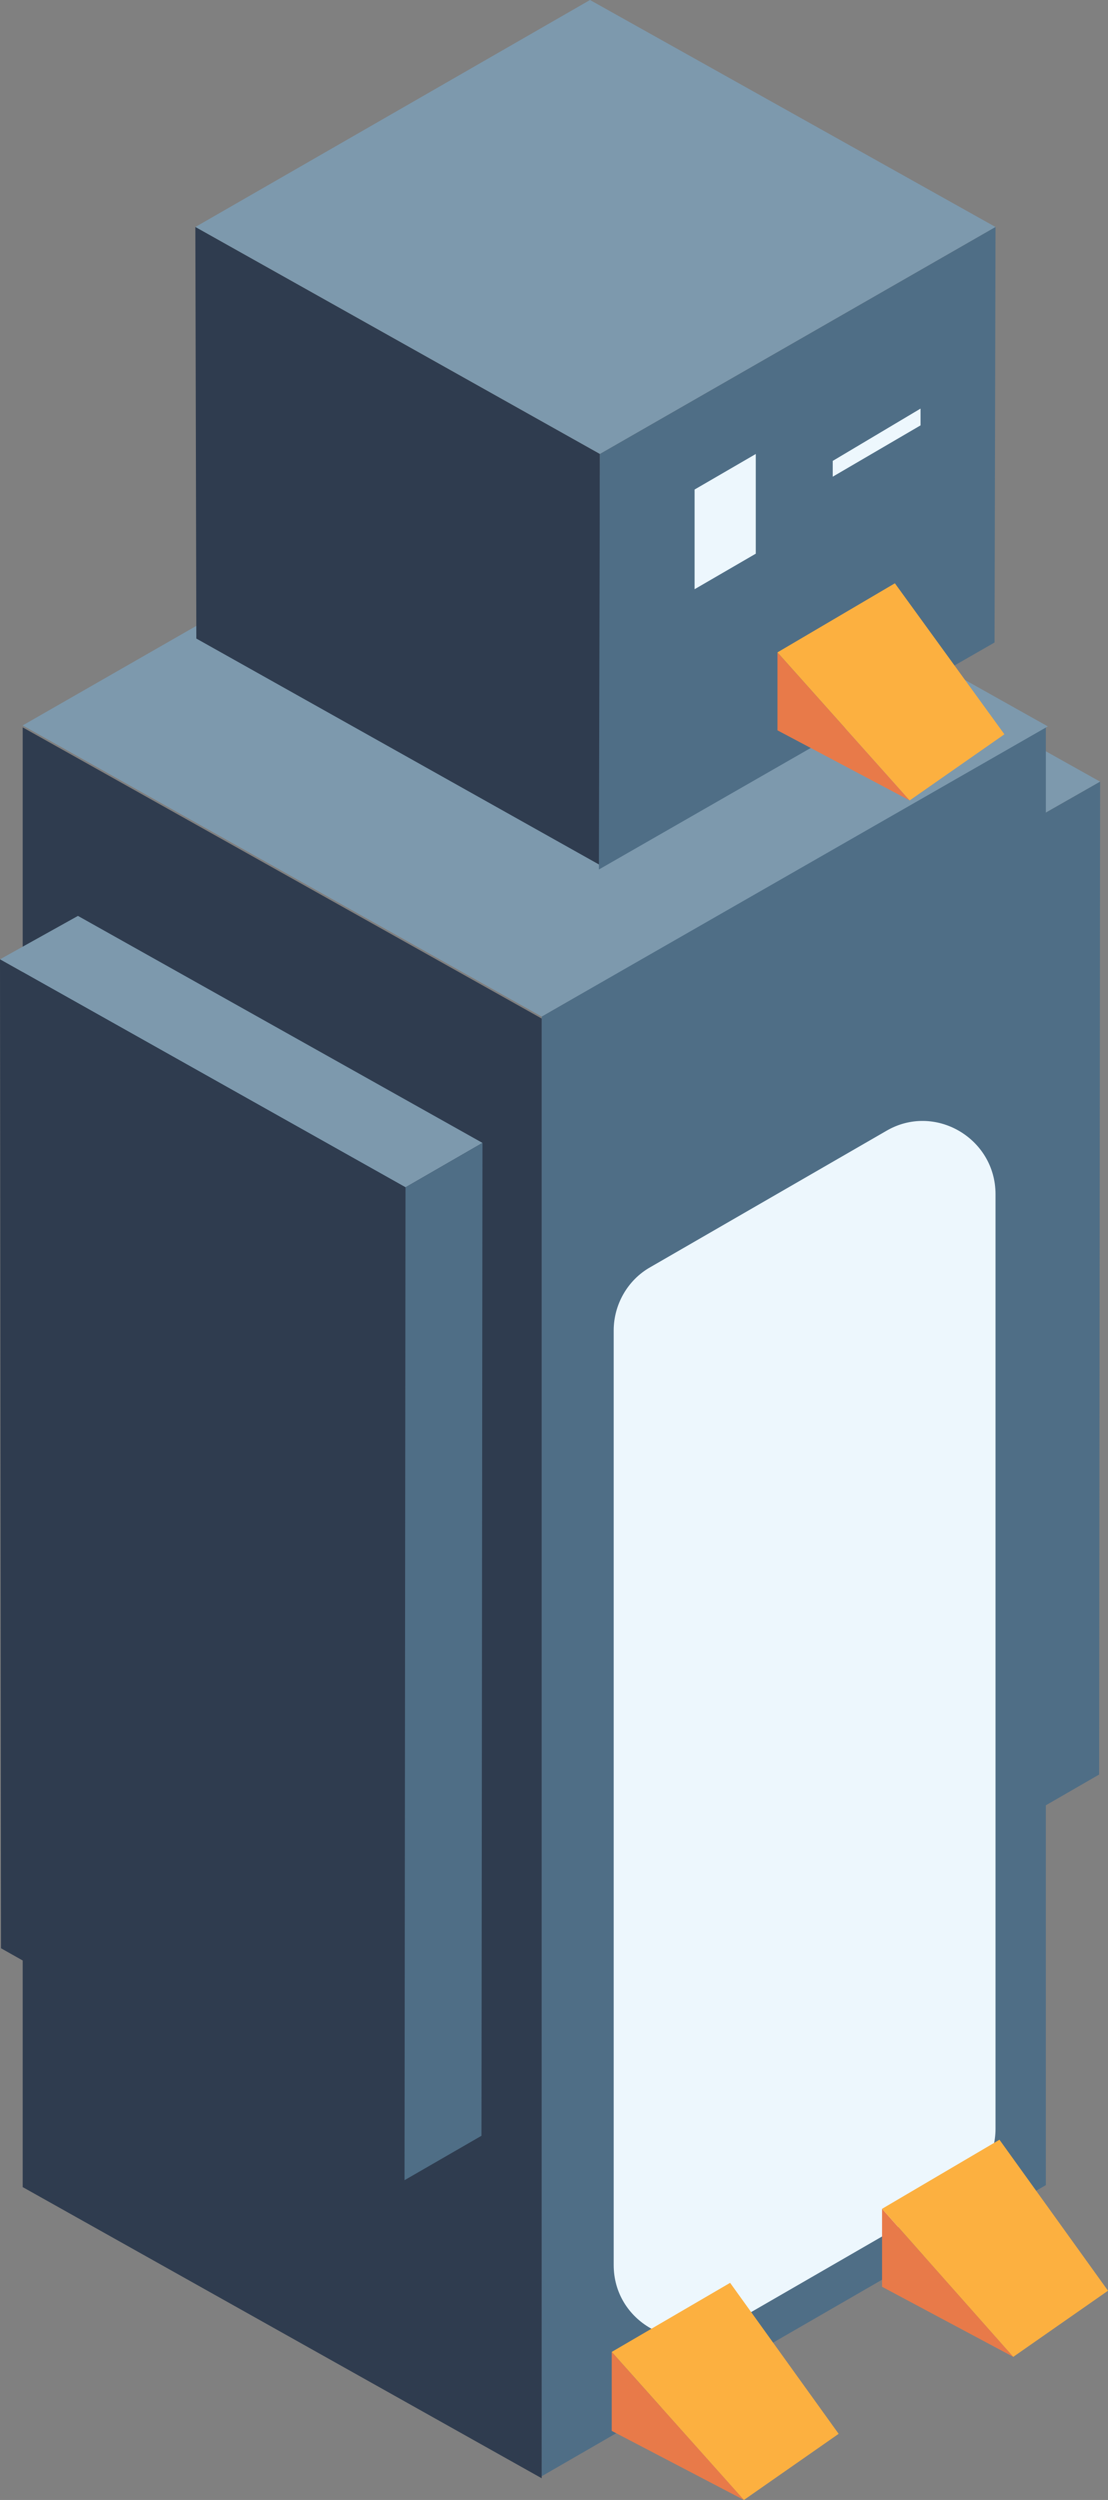 <svg xmlns="http://www.w3.org/2000/svg" xml:space="preserve" id="Layer_1" x="0" y="0" version="1.1" viewBox="0 0 112.3 253.3">
  <rect x="0" y="0" width="112.3" height="253.3" fill="#808080" stroke="none"/>
  <style>
    .st1{fill:#4f6e86}.st10{fill:#7d99ad}.st11{fill:#2f3c4f}.st12{fill:#edf7fd}.st13{fill:#e87a49}.st14{fill:#fcb040}
  </style>
  <path d="m111.5 79.2-41.1-23-7.8 4.5 41 23z" class="st10"/>
  <path d="m103.8 183.9-41.1-23-.1-100.2 41 23z" class="st11"/>
  <path d="m111.5 79.2-.1 100.6-7.8 4.5V83.7z" class="st1"/>
  <path d="m54.9 250.9 51.1-29.5V73.5L54.9 103z" class="st1"/>
  <path d="m73.3 235.9 23.9-13.8c2.3-1.3 3.7-3.8 3.7-6.4V121c0-5.7-6.2-9.3-11.1-6.4l-23.9 13.8c-2.3 1.3-3.7 3.8-3.7 6.4v94.7c0 5.7 6.2 9.2 11.1 6.4z" class="st12"/>
  <path d="M54.9 251.1 2.3 221.6V73.7l52.6 29.5z" class="st11"/>
  <path d="M106.2 73.6 53.6 44.1 2.3 73.5 54.9 103zm-57.3 42.2-41-23L0 97.2l41.1 23.1z" class="st10"/>
  <path d="m41.2 220.5-21.4-12L.1 197.4 0 97.2l41.1 23.1z" class="st11"/>
  <path d="m48.9 115.8-.1 100.6-7.8 4.5.1-100.6z" class="st1"/>
  <path d="M100.9 23 59.8 0l-40 23 41 23z" class="st10"/>
  <path d="m60.9 87.7-41-23-.1-41.7 41 23z" class="st11"/>
  <path d="m100.9 23-.1 42.1-40.1 23 .1-42.1z" class="st1"/>
  <path d="M93.3 41.4v1.7l-8.9 5.2v-1.6zM76.6 46v10.1l-6.2 3.6V49.6z" class="st12"/>
  <path d="M78.8 66.1V74l13.4 7.1z" class="st13"/>
  <path d="m90.7 59.1-11.9 7 13.4 15 9.6-6.7z" class="st14"/>
  <path d="M89.4 223.8v7.9l13.3 7.1z" class="st13"/>
  <path d="m101.3 216.8-11.9 7 13.3 15 9.6-6.7z" class="st14"/>
  <path d="M62 238.3v8l13.4 7z" class="st13"/>
  <path d="m74 231.3-12 7 13.4 15 9.6-6.7z" class="st14"/>
</svg>
